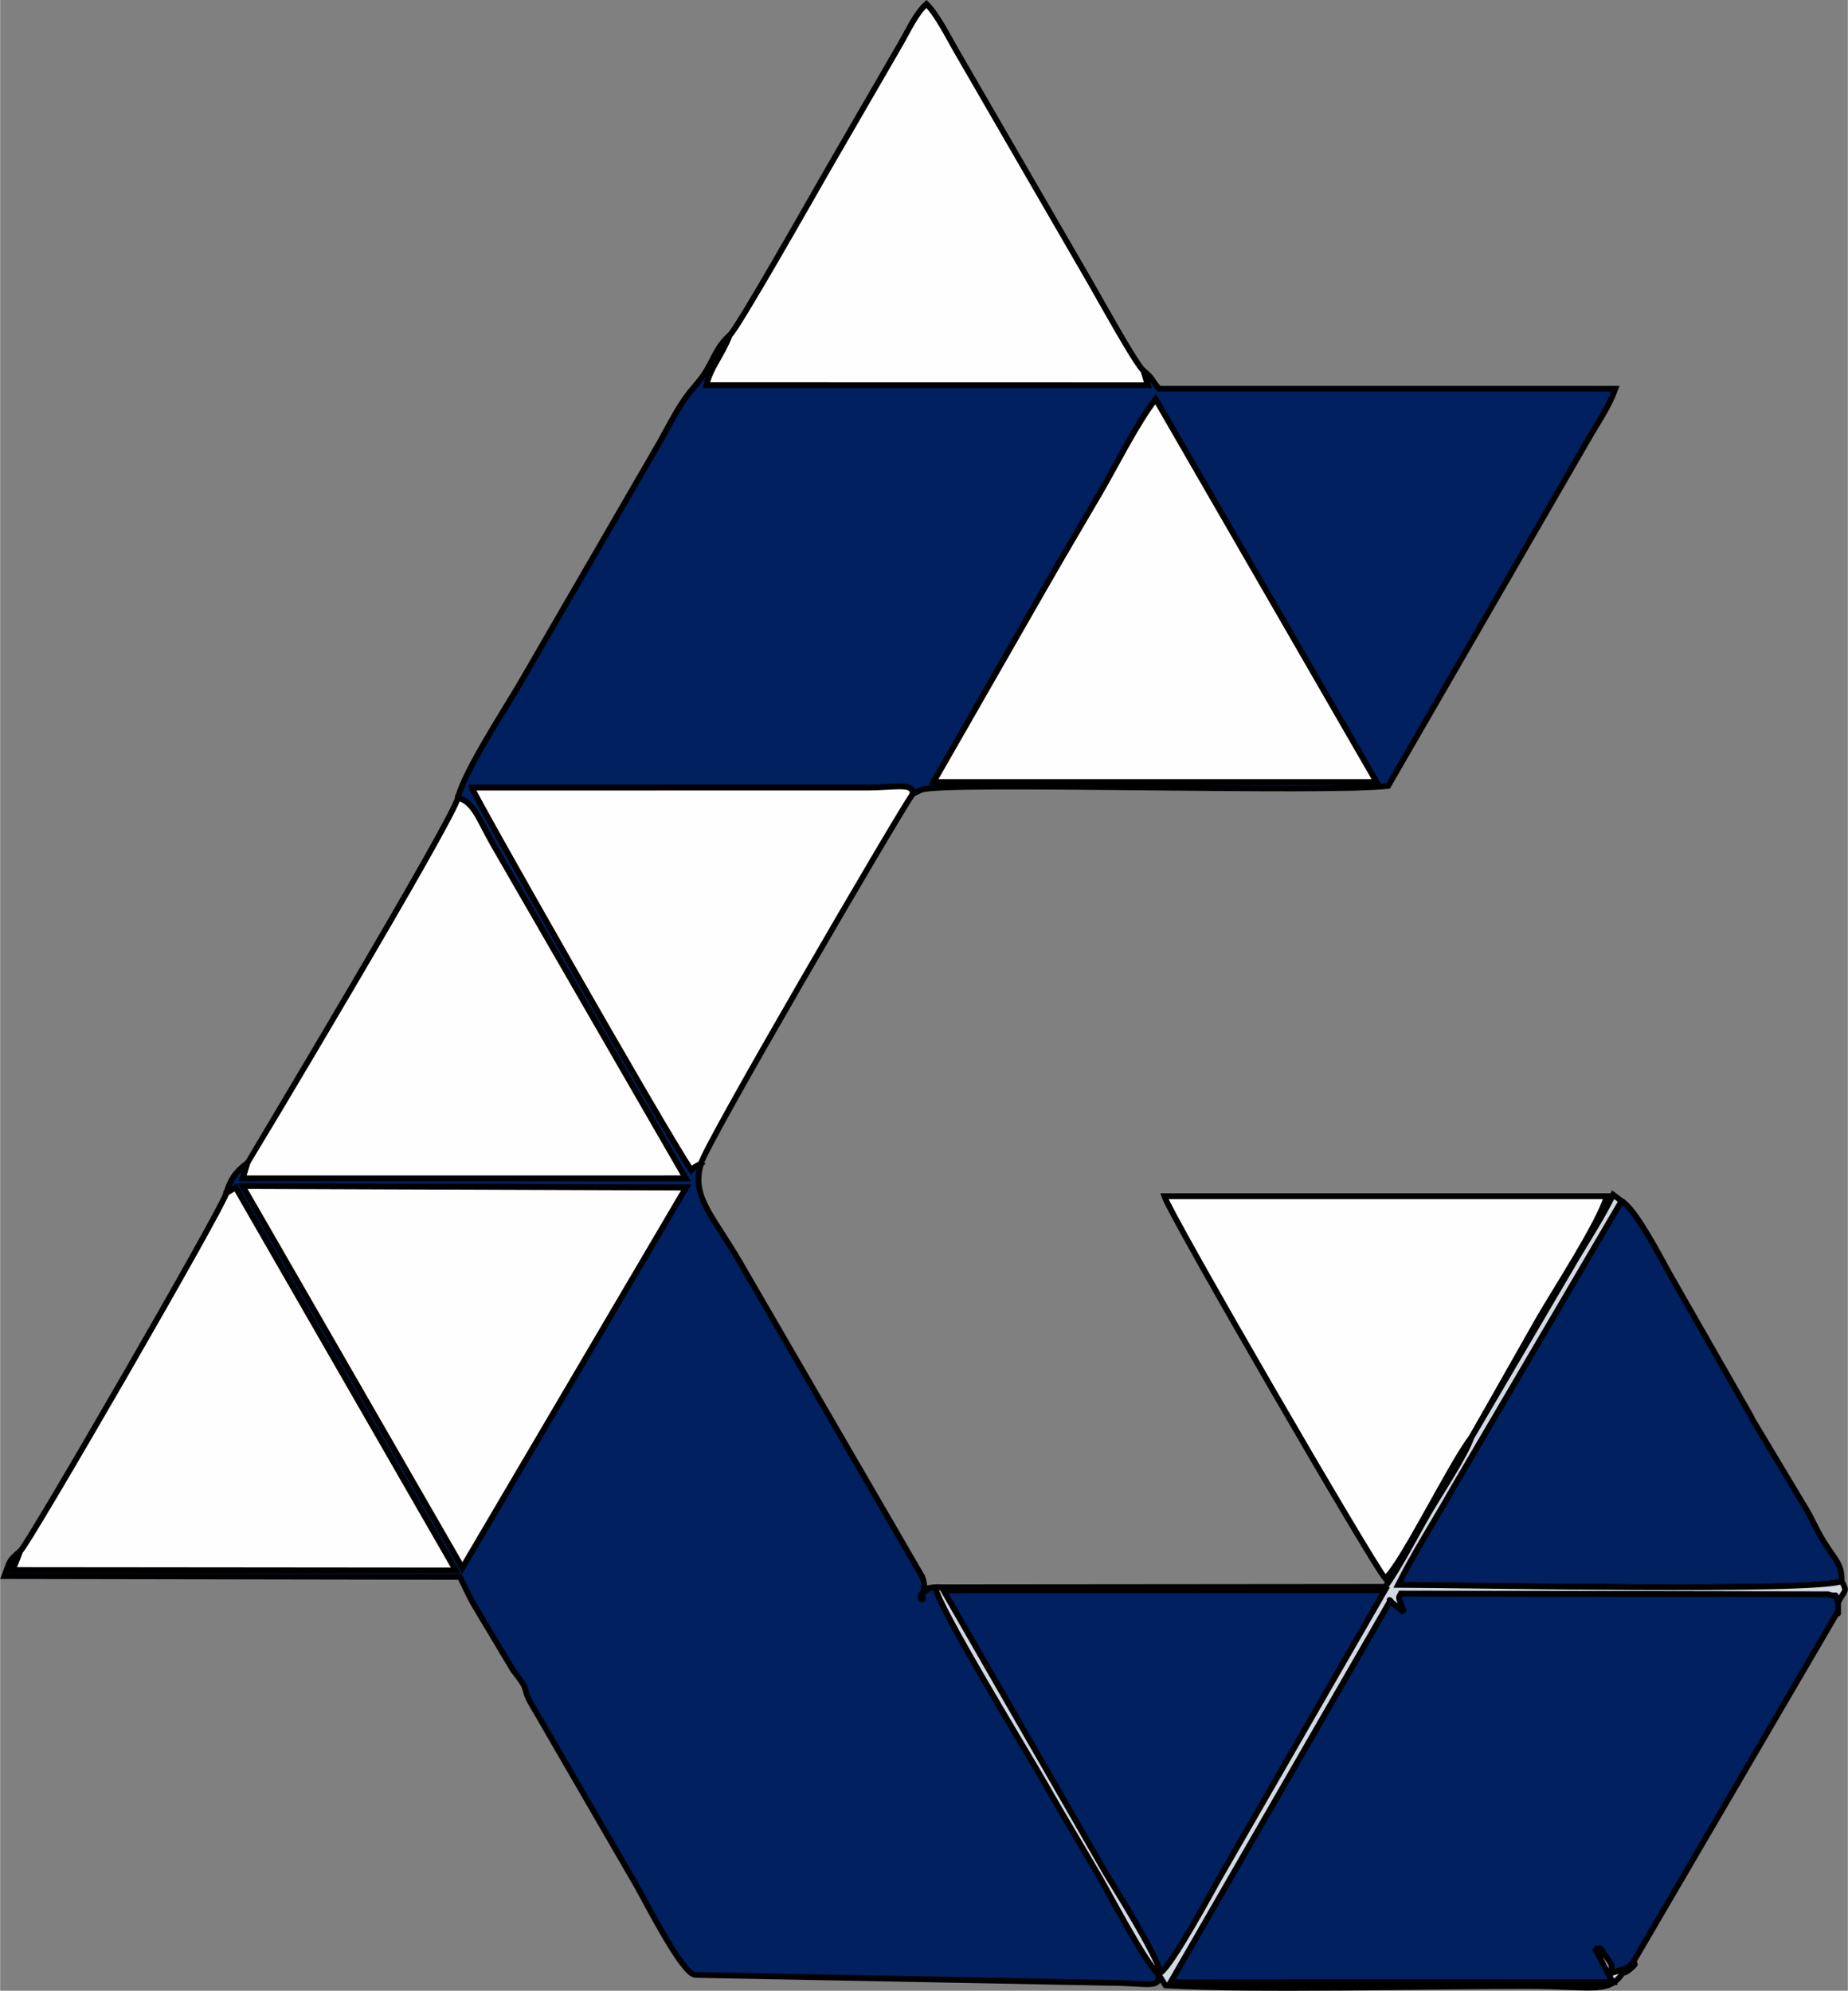 <?xml version="1.0" encoding="UTF-8"?>
<!DOCTYPE svg PUBLIC "-//W3C//DTD SVG 1.1//EN" "http://www.w3.org/Graphics/SVG/1.1/DTD/svg11.dtd">
<!-- Creator: CorelDRAW 2019 (64-Bit) -->
<svg xmlns="http://www.w3.org/2000/svg" xml:space="preserve" width="3.166in" height="3.41in" version="1.1" style="shape-rendering:geometricPrecision; text-rendering:geometricPrecision; image-rendering:optimizeQuality; fill-rule:evenodd; clip-rule:evenodd"
viewBox="0 0 2712.76 2922.27"
 xmlns:xlink="http://www.w3.org/1999/xlink"
 xmlns:xodm="http://www.corel.com/coreldraw/odm/2003">
 <rect x="0" y="0" width="2712.76" height="2922.27" fill="#808080" stroke="none"/>
 <defs>
  <style type="text/css">
   <![CDATA[
    .str0 {stroke:black;stroke-width:8.43;stroke-miterlimit:2.613}
    .fil0 {fill:#002060}
    .fil2 {fill:#D3DAE3}
    .fil1 {fill:#FEFEFE}
   ]]>
  </style>
 </defs>
 <g id="Layer_x0020_1">
  <g id="_2434288993520">
   <path class="fil0 str0" d="M355.97 1740.98l650.94 2.33 -328.28 558.07 -322.66 -560.39zm1175.9 -875.25c27.82,-48.72 54.04,-92.87 82.64,-141.85 23.54,-40.31 53.74,-101.44 81.93,-138l324.3 562.01 -650.39 -0.03 161.52 -282.14zm-859.96 305.43c23.53,5.81 30.83,31.24 51.32,67.35l283.28 491.1 -650.33 0.03 6.99 -22.61c-18,13.46 -24.75,23.56 -31.12,44.34l13.71 -8.15 323.28 562.09 -650.26 -0.61 10.72 -27.73c-18.04,14.38 -15.35,16.27 -23.32,36.59l668.74 1.19c7.48,14.35 12.13,25.49 19.81,39.36l58.07 97.16c31.08,39.79 7.37,18.37 32.57,59.31l149.72 258.56c0.62,1.15 1.44,2.61 2.08,3.74 11.47,20.58 59.37,113.9 79.41,124.75 0.96,0.52 2.74,0.94 3.68,1.37l610.33 11.66c55.58,0.28 73.8,9.2 69.65,-13.1 -20.1,-18.51 -68.84,-112.2 -84.68,-139.69 -29.24,-50.74 -54.23,-91.32 -82.71,-141.7 -22.72,-40.21 -158.74,-262.64 -159.5,-286.2 -18.25,1.62 -4.13,0.03 -16.18,6.44 -14.12,7.5 2.64,19.7 -4.07,3.87 5.92,-7.76 3.83,-16.72 0.63,-25.82l-258.64 -446.07c-47.04,-84.04 -81.46,-108.97 -65.99,-160.47 -4.44,2.87 -8.03,3.27 -14.44,9.7 -42.47,-63.15 -320.59,-552.87 -322.01,-561.4l581.01 -0.03c42.26,-0.16 67.83,-7.64 65.83,9.65 1.49,-0.76 3.3,-1.88 4.4,-2.39l8.82 -4.17c33.84,-12.27 593.83,5.16 685.08,-5.55l293.22 -507.82c14.38,-25.4 29.55,-45.9 40.55,-75.32l-670.01 0c-11.93,-13.19 -7.86,-14.47 -23.12,-26.46l6.48 21.38 -647.81 -0.13c5.03,-25.01 24,-45.71 33.88,-73.06 -15.35,13.25 -20.57,27.11 -29.76,44.04 -10.51,19.37 -15.77,23.35 -29.04,39.82 -17.85,22.14 -34.7,57.79 -49.58,82.93l-196.38 339.07c-25.42,44.19 -83.08,131.05 -94.29,173z"/>
   <path class="fil0 str0" d="M2385.6 2889.97c42.82,-25.94 -26.58,30.05 11.34,-8.64l297.34 -509.25c5.85,-15.34 3.7,12.09 4.18,-20.13 -6.91,-17.09 1.27,-6.12 -14.82,-11.72l-627.05 -1.07c-3.44,7.61 -5.54,0.62 4.45,27.3 -1.63,-1.14 -3.5,-2.81 -4.68,-3.71 -29.64,-22.65 -8.45,-11.59 -16.58,-10.98l-321.63 558.36 649.51 -0.45 -26.4 -50.01c14.96,7.13 -0.12,-10.53 17.28,13.68 10.19,14.18 5.25,9.41 9.11,22.26l17.93 -5.64z"/>
   <path class="fil0 str0" d="M2703.47 2321.02c1.68,-28.29 -13.89,-33.79 -34.51,-72.83 -8.37,-15.83 -11.44,-23.39 -18.26,-34.47l-77.67 -129.54c-0.59,-1.17 -1.2,-2.74 -1.78,-3.94l-121.29 -212.3c-12.54,-22.58 -49.54,-94.28 -69.53,-104.94l-247.86 422.57c-25.9,46.07 -56.93,94.21 -80.19,140.89 85.2,0 617.31,10.64 651.09,-5.43z"/>
   <path class="fil1 str0" d="M2160 2110.19l98.17 -173.1c23.29,-40.78 89.51,-141.75 100.67,-181.16l-649.61 -0.01c9.07,28.54 306.72,542.09 324.34,561.09 24.32,-19.95 98.29,-171.83 126.43,-206.81z"/>
   <path class="fil1 str0" d="M1070.97 492.31c-9.88,27.35 -28.85,48.05 -33.88,73.06l647.81 0.13 -6.48 -21.38c-12.08,-11.25 -64.18,-105.92 -78.31,-130.38l-196.26 -339.22c-12.36,-21.42 -27.81,-52.71 -43.85,-68.74 -15.12,13.39 -26.6,38.43 -37.62,57.69l-107.65 186.01c-19.4,33.8 -132.32,233.34 -143.76,242.83z"/>
   <path class="fil1 str0" d="M1029.11 1707.9c3.53,-22.46 287.04,-508.4 310.39,-542.08 2,-17.29 -23.57,-9.81 -65.83,-9.65l-581.01 0.03c1.43,8.53 279.55,498.25 322.01,561.4 6.42,-6.43 10,-6.82 14.44,-9.7z"/>
   <path class="fil1 str0" d="M363.17 1707.03l-6.99 22.61 650.33 -0.03 -283.28 -491.1c-20.5,-36.11 -27.79,-61.55 -51.32,-67.35 -3.81,27.34 -308.45,535.63 -308.74,535.87z"/>
   <path class="fil1 str0" d="M332.05 1751.37c-3.48,18.72 -291.55,517.31 -302.55,525.6l-10.72 27.73 650.26 0.61 -323.28 -562.09 -13.71 8.15z"/>
   <path class="fil1 str0" d="M1370.35 1147.87l650.39 0.03 -324.3 -562.01c-28.19,36.56 -58.39,97.69 -81.93,138 -28.6,48.98 -54.82,93.12 -82.64,141.85l-161.52 282.14z"/>
   <path class="fil0 str0" d="M1703.98 2895.62c17.23,-12.08 74.3,-117.88 85.28,-137.36l243.97 -424.14 -648.34 0.47 238.86 415.93c22.2,36.33 68.23,109.86 80.24,145.11z"/>
   <polygon class="fil1 str0" points="678.64,2301.38 1006.92,1743.31 355.97,1740.98 "/>
   <path class="fil2 str0" d="M1703.98 2895.62c-12.01,-35.25 -58.04,-108.78 -80.24,-145.11l-238.86 -415.93 648.34 -0.47 -243.97 424.14c-10.98,19.48 -68.04,125.28 -85.28,137.36zm456.02 -785.42c-8.91,26.37 -46.78,83.4 -62.44,110.32 -19.24,33.09 -43.22,80.17 -64,108.84l-660.22 0.61c0.76,23.56 136.78,245.99 159.5,286.2 28.48,50.39 53.47,90.96 82.71,141.7 15.84,27.49 64.58,121.18 84.68,139.69l10.69 16.93c132.24,7.44 377.55,0.92 529.89,0.92 101.39,0 124.2,13.6 144.78,-25.44l-17.93 5.64c-3.87,-12.85 1.08,-8.08 -9.11,-22.26 -17.4,-24.21 -2.32,-6.55 -17.28,-13.68l26.4 50.01 -649.51 0.45 321.63 -558.36c8.13,-0.62 -13.06,-11.67 16.58,10.98 1.17,0.89 3.05,2.56 4.68,3.71 -9.99,-26.68 -7.89,-19.68 -4.45,-27.3l627.05 1.07c16.08,5.6 7.9,-5.37 14.82,11.72 9.49,-18.64 14.46,-14.6 5.01,-30.93 -33.77,16.07 -565.89,5.43 -651.09,5.43 23.26,-46.67 54.29,-94.82 80.19,-140.89l247.86 -422.57 -12.33 -9.22c-15.27,31.49 -34.92,61.83 -52.75,91.72l-155.35 264.7z"/>
  </g>
 </g>
</svg>
